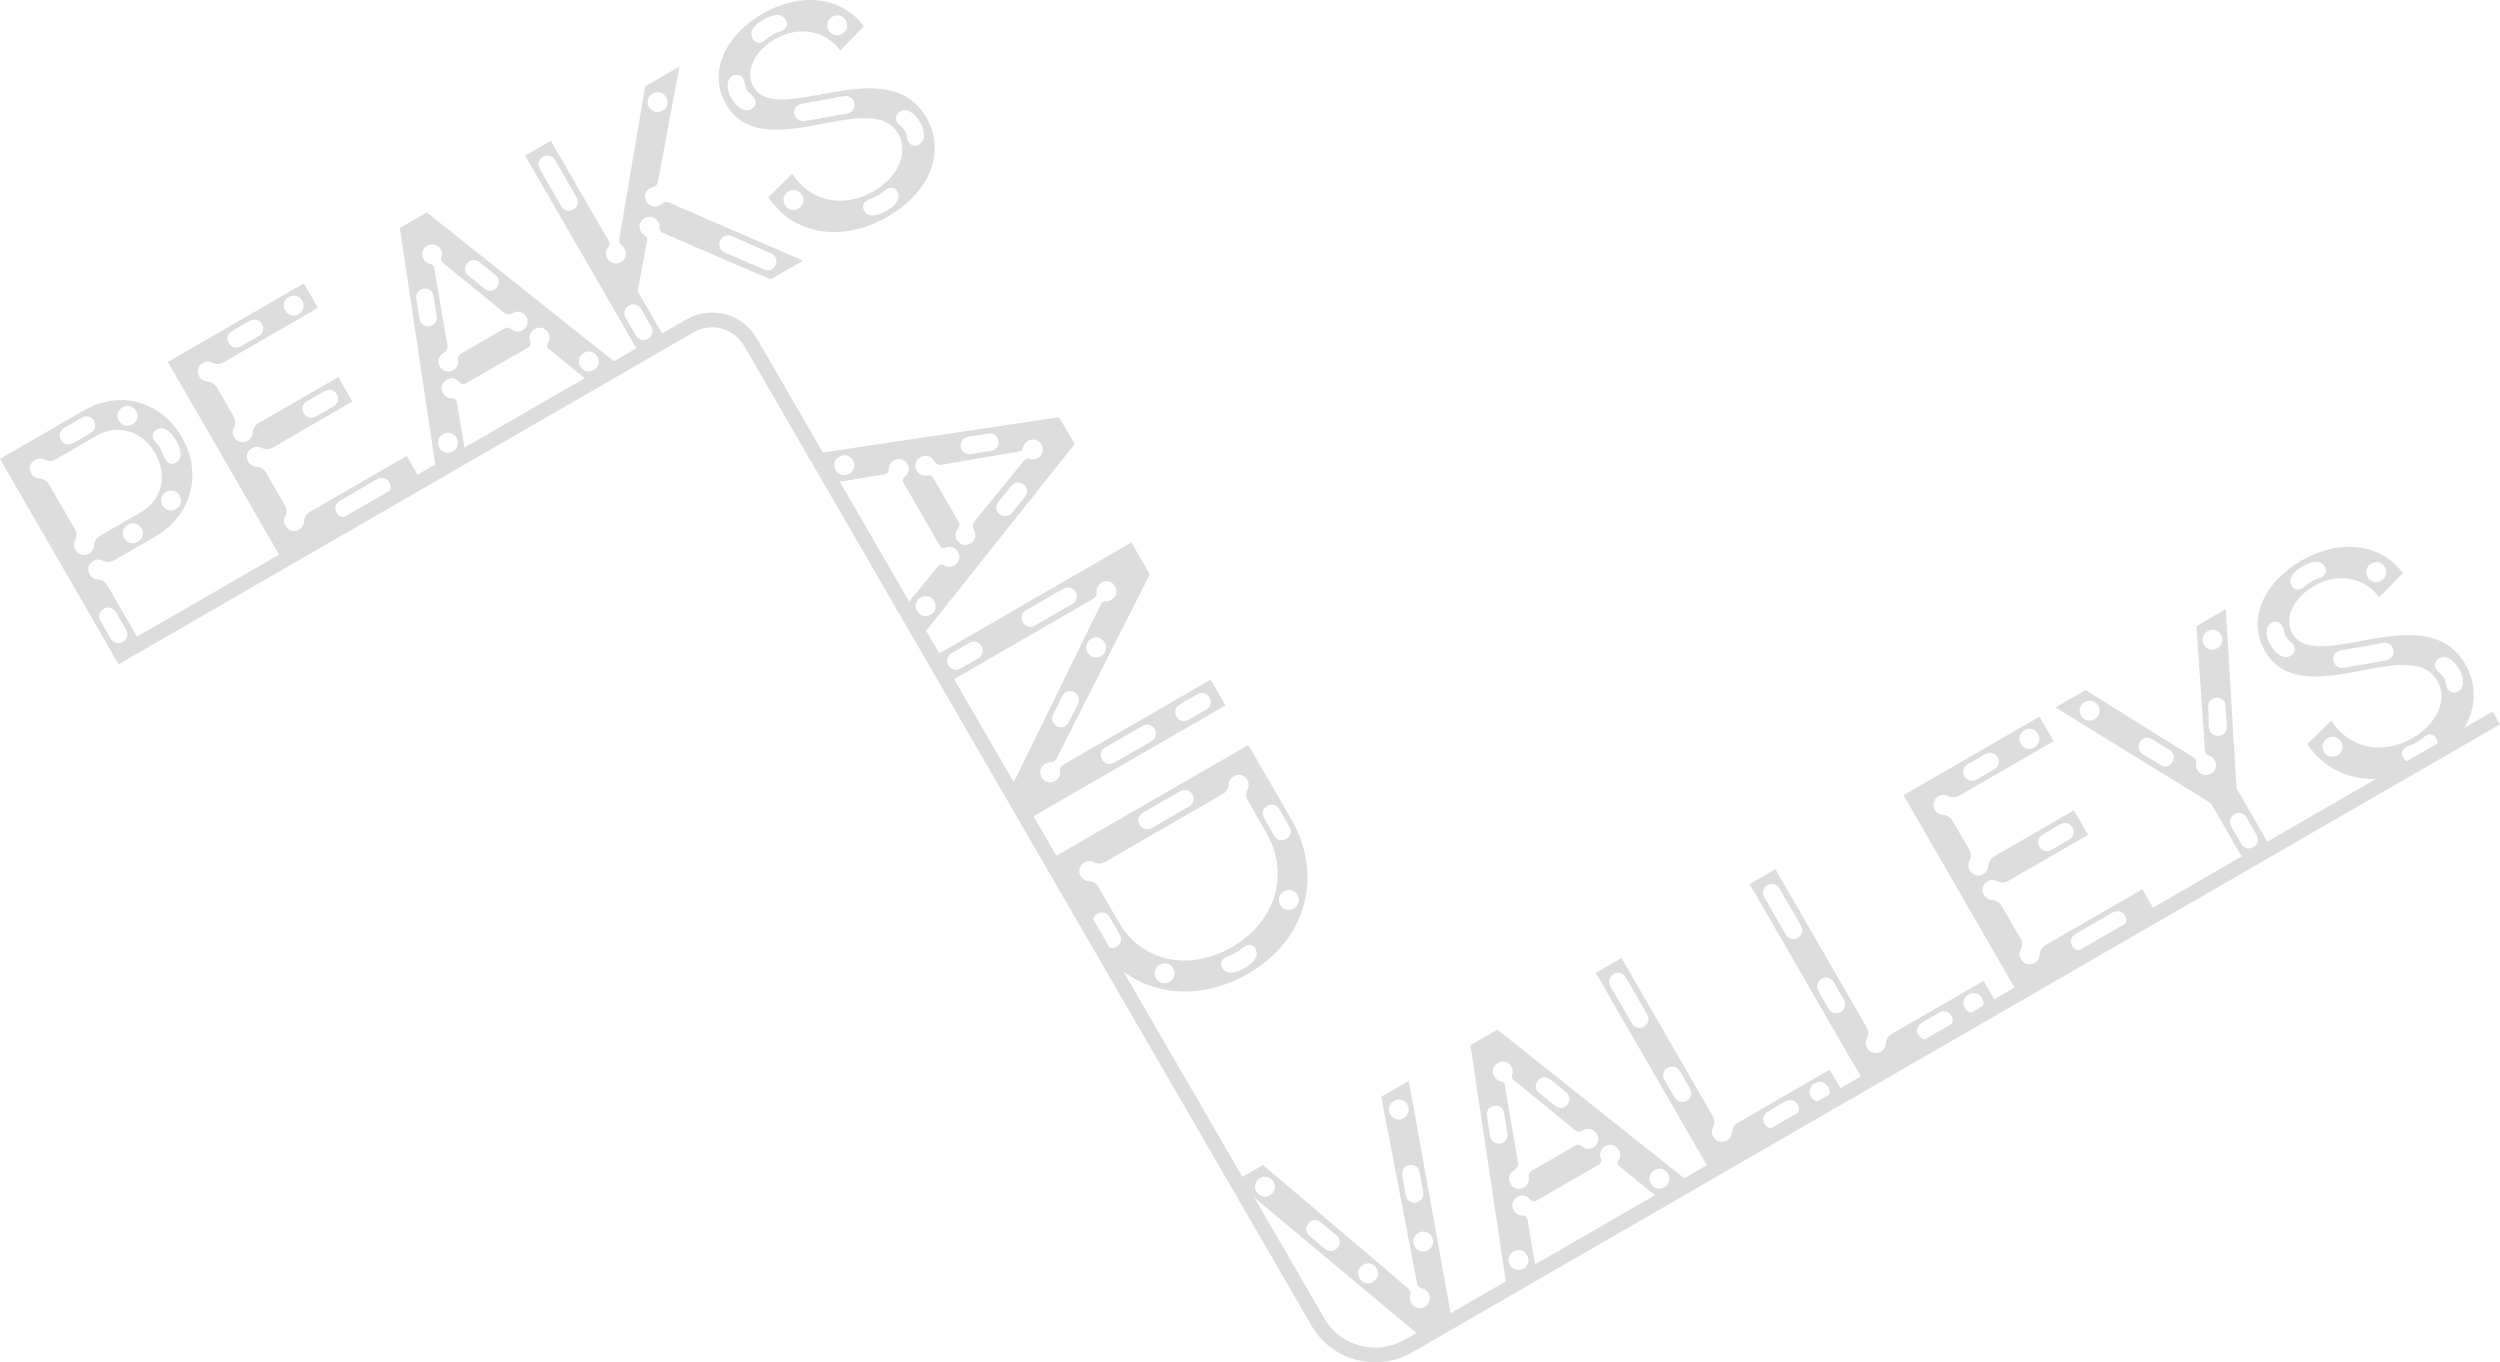 <?xml version="1.0" encoding="UTF-8"?>
<svg id="uuid-52abb6f7-c17a-470b-969d-ede2e11ae9a1" data-name="レイヤー 1" xmlns="http://www.w3.org/2000/svg" width="339.387" height="184.942" viewBox="0 0 339.387 184.942">
  <defs>
    <filter id="displacement-01">
      <feTurbulence
        type="fractalNoise"
        baseFrequency="0.05"
        numOctaves="3"
        result="noise" 
      />
      <feDisplacementMap
        in2="noise"
        in="SourceGraphic"
        scale="2"
      />
    </filter>
        <filter id="displacement-02">
      <feTurbulence
        type="fractalNoise"
        baseFrequency="0.08"
        numOctaves="3"
        result="noise" 
      />
      <feDisplacementMap
        in2="noise"
        in="SourceGraphic"
        scale="4"
      />
    </filter>
    <style>
      .uuid-7cbbb1c2-2bc4-4667-9945-9eab3d6a79e4 {
        fill: #dddddd;
        stroke-width: 0px;
        will-change: filter;
        @media (prefers-reduced-motion: no-preference) {
          animation: 
            displacement 0.3s linear 0.2s both infinite;
        }
      }

      .uuid-d120ab1a-add1-4bc7-9344-d2ebf9e6a4f9 {
        fill: none;
        stroke: #dddddd;
        stroke-miterlimit: 10;
        stroke-width: 2px;
        will-change: filter;
        @media (prefers-reduced-motion: no-preference) {
          animation: 
            displacement 0.3s linear 0.2s both infinite;
        }
      }
      @keyframes displacement {
        0% {
          filter: url(#displacement-01);
        }
        100% {
          filter: url(#displacement-02);
        }
      }
    </style>
  </defs>
  <path class="uuid-d120ab1a-add1-4bc7-9344-d2ebf9e6a4f9" d="M338.887,97.463l-147.695,85.272c-4.301,2.483-9.8,1.013-12.288-3.284L101.865,46.426c-1.659-2.865-5.325-3.844-8.192-2.189L15.601,89.311"/>
  <g>
    <path class="uuid-7cbbb1c2-2bc4-4667-9945-9eab3d6a79e4" d="M0,62.289l11.391-6.577c4.864-2.808,10.462-1.273,13.294,3.633,2.856,4.947,1.328,10.652-3.62,13.508l-5.571,3.216c-.499.288-1.058.278-1.524.048-.4-.212-.894-.204-1.31.036-.665.384-.876,1.171-.492,1.836.24.416.664.67,1.117.686.518.033,1.007.305,1.295.804l4.512,7.816-3.492,2.016L0,62.289ZM13.668,84.33l1.344,2.328c.36.624,1.04.841,1.663.481s.775-1.057.415-1.681l-1.344-2.328c-.36-.624-1.04-.841-1.664-.481s-.775,1.058-.415,1.681ZM12.771,74.039c.033-.518.305-1.008.804-1.296l5.571-3.216c2.827-1.632,3.658-4.994,1.905-8.029s-5.079-3.997-7.906-2.364l-5.571,3.216c-.499.288-1.058.278-1.524.048-.4-.212-.894-.204-1.31.036-.665.384-.876,1.171-.492,1.836.24.416.664.67,1.116.686.518.034,1.007.305,1.295.804l3.504,6.07c.288.499.279,1.059.049,1.524-.213.4-.204.894.036,1.31.384.665,1.171.876,1.836.492.416-.24.67-.664.686-1.117ZM9.958,60.142l2.328-1.344c.623-.36.841-1.04.481-1.663-.36-.623-1.057-.775-1.681-.415l-2.328,1.344c-.624.36-.841,1.04-.481,1.663.36.624,1.057.775,1.681.415ZM19.191,71.718c-.384-.666-1.171-.876-1.836-.492s-.876,1.171-.492,1.836c.384.665,1.171.876,1.836.492s.876-1.171.492-1.836ZM24.387,67.277c-.384-.665-1.17-.876-1.836-.492-.665.384-.876,1.17-.492,1.836s1.171.876,1.836.492c.666-.384.876-1.171.492-1.836ZM18.471,55.782c-.384-.665-1.17-.876-1.836-.492s-.876,1.171-.492,1.836,1.171.876,1.836.492.876-1.171.492-1.836ZM23.943,59.884l-.096-.166c-.816-1.414-1.747-1.874-2.578-1.394-.665.384-.71,1.075-.063,1.81.509.593.797,1.092,1.056,1.829.314.928.934,1.234,1.599.85.831-.48.898-1.516.082-2.93Z"/>
    <path class="uuid-7cbbb1c2-2bc4-4667-9945-9eab3d6a79e4" d="M22.788,49.132l18.458-10.657,1.92,3.326-12.805,7.393c-.499.288-1.058.278-1.524.048-.4-.212-.894-.204-1.31.036-.665.384-.876,1.171-.492,1.836.24.416.664.67,1.116.686.518.034,1.007.305,1.295.804l2.256,3.908c.288.499.279,1.059.049,1.524-.213.4-.204.894.036,1.31.384.665,1.171.876,1.836.492.416-.24.67-.664.686-1.117.034-.518.305-1.007.804-1.295l10.809-6.241,1.92,3.326-10.809,6.241c-.499.288-1.058.278-1.524.048-.4-.212-.894-.204-1.31.036-.665.384-.876,1.171-.492,1.836.24.416.664.67,1.116.686.518.034,1.007.305,1.295.804l2.544,4.407c.288.499.279,1.059.049,1.524-.213.4-.204.894.036,1.31.384.665,1.171.876,1.836.492.416-.24.67-.664.686-1.117.033-.518.305-1.008.804-1.296l13.137-7.585,1.968,3.409-18.791,10.849-15.601-27.022ZM32.746,46.986l2.328-1.344c.623-.36.841-1.04.481-1.663-.36-.623-1.057-.775-1.681-.415l-2.328,1.344c-.624.36-.841,1.04-.481,1.663.36.624,1.057.775,1.681.415ZM47.377,70.023l4.989-2.88c.624-.36.841-1.04.481-1.663s-1.057-.775-1.681-.415l-4.989,2.88c-.624.36-.841,1.04-.481,1.664s1.058.775,1.681.415ZM42.91,56.527l2.328-1.344c.624-.36.841-1.04.481-1.663-.36-.623-1.057-.775-1.681-.415l-2.328,1.344c-.623.36-.841,1.04-.481,1.663.36.624,1.058.775,1.681.415ZM41.042,40.81c-.384-.665-1.171-.876-1.836-.492s-.876,1.171-.492,1.836,1.171.876,1.836.492.876-1.171.492-1.836Z"/>
    <path class="uuid-7cbbb1c2-2bc4-4667-9945-9eab3d6a79e4" d="M54.281,30.949l3.659-2.112,26.244,20.878-3.991,2.304-5.653-4.607c-.293-.219-.336-.582-.159-.851.278-.382.287-.942.023-1.399-.384-.666-1.171-.876-1.836-.492-.624.36-.841,1.04-.564,1.712.102.273.056.577-.36.817l-8.356,4.824c-.416.24-.702.128-.887-.097-.443-.576-1.141-.727-1.764-.367-.665.384-.876,1.171-.492,1.836.264.457.753.729,1.224.679.322-.019.614.2.658.563l1.205,7.175-3.991,2.304-4.959-33.167ZM61.97,59.436c-.384-.666-1.171-.876-1.836-.492s-.876,1.171-.492,1.836c.384.665,1.171.876,1.836.492s.876-1.171.492-1.836ZM62.197,48.884c-.067-.405.045-.691.378-.883l5.903-3.408c.332-.192.636-.146.953.115.406.32.972.436,1.513.124.665-.384.876-1.171.492-1.836s-1.171-.876-1.836-.492c-.333.192-.803.242-1.119-.019l-8.277-6.751c-.293-.219-.395-.492-.301-.713.171-.376.145-.804-.071-1.179-.384-.665-1.171-.876-1.836-.492s-.876,1.17-.492,1.836c.216.374.574.611.944.675.238.029.466.23.509.593l1.791,10.495c.067.405-.211.787-.544.979-.665.384-.876,1.171-.492,1.836s1.17.876,1.836.492c.54-.312.723-.86.649-1.372ZM59.277,42.865l-.417-2.642c-.086-.726-.672-1.164-1.374-1.036-.702.128-1.099.69-.97,1.391l.417,2.642c.086.726.672,1.164,1.398,1.077.702-.128,1.074-.731.946-1.433ZM67.201,37.293l-2.08-1.682c-.544-.462-1.228-.399-1.69.145-.462.544-.375,1.27.21,1.708l2.079,1.682c.544.462,1.253.441,1.714-.103.438-.585.351-1.311-.234-1.749ZM81.094,48.395c-.384-.666-1.171-.876-1.836-.492s-.876,1.171-.492,1.836c.384.665,1.171.876,1.836.492s.876-1.171.492-1.836Z"/>
    <path class="uuid-7cbbb1c2-2bc4-4667-9945-9eab3d6a79e4" d="M71.291,21.129l3.492-2.016,7.897,13.678c.144.249.098.553-.145.804-.32.406-.371.99-.083,1.489.384.665,1.171.876,1.836.492s.876-1.171.492-1.836c-.096-.166-.234-.309-.347-.409-.293-.219-.419-.534-.373-.838l3.527-20.772,4.657-2.688-2.931,15.661c-.128.739-.735.646-1.068.838-.665.384-.876,1.171-.492,1.836s1.171.876,1.836.492c.416-.24.497-.675,1.38-.298l18.04,7.821-4.407,2.544-14.616-6.306c-.352-.13-.478-.444-.456-.79.029-.238-.05-.47-.194-.72-.384-.665-1.171-.876-1.836-.492s-.876,1.171-.492,1.836c.144.249.306.434.526.528.245.136.365.344.319.648l-1.285,6.895,3.816,6.61-3.492,2.016-15.601-27.022ZM78.252,26.754l-2.88-4.989c-.36-.624-1.04-.841-1.663-.481s-.775,1.057-.415,1.681l2.88,4.989c.36.624,1.04.841,1.663.481s.775-1.057.415-1.681ZM84.958,43.171l1.344,2.328c.36.624,1.04.841,1.663.481s.775-1.057.415-1.681l-1.344-2.328c-.36-.624-1.04-.841-1.664-.481s-.775,1.058-.415,1.681ZM104.67,34.395l-5.28-2.328c-.662-.283-1.358-.048-1.641.615-.283.662.036,1.31.656,1.617l5.297,2.263c.662.283,1.317.071,1.599-.591.283-.662.03-1.292-.632-1.575ZM90.428,13.184c-.384-.665-1.171-.876-1.836-.492s-.876,1.171-.492,1.836,1.171.876,1.836.492.876-1.171.492-1.836Z"/>
    <path class="uuid-7cbbb1c2-2bc4-4667-9945-9eab3d6a79e4" d="M104.301,26.792l3.249-3.206c2.374,3.728,6.91,4.768,11.026,2.392,3.326-1.92,4.847-5.238,3.359-7.815-3.72-6.444-18.39,4.631-23.382-4.016-2.496-4.323-.089-9.372,4.983-12.3,5.155-2.976,10.743-2.322,13.738,1.713l-3.201,3.29c-1.965-2.635-5.541-3.453-8.867-1.533-2.661,1.536-4.172,4.294-2.924,6.455,3.264,5.654,18.102-5.13,23.478,4.183,2.664,4.615.563,10.096-5.298,13.48-6.111,3.528-12.755,2.486-16.16-2.643ZM106.556,27.818c.384.665,1.171.876,1.836.492s.876-1.171.492-1.836-1.171-.876-1.836-.492-.876,1.17-.492,1.836ZM102.048,12.905c-.586-.438-.874-.937-.96-1.663-.117-.875-.899-1.366-1.648-.933-.873.504-.861,1.772-.117,3.061.744,1.289,1.837,1.933,2.709,1.429.748-.432.715-1.355.016-1.893ZM114.553,13.058l-5.682,1.008c-.702.128-1.164.672-1.036,1.374.128.702.755,1.116,1.457.988l5.682-1.008c.702-.129,1.14-.714,1.012-1.416-.128-.702-.731-1.074-1.433-.946ZM103.753,2.609l-.166.096c-1.414.816-1.874,1.747-1.394,2.579.384.665,1.075.71,1.81.063.593-.509,1.092-.797,1.829-1.056.928-.313,1.234-.934.85-1.599-.48-.831-1.517-.898-2.93-.082ZM119.993,25.937c-.594.509-1.092.796-1.829,1.056-.928.313-1.234.934-.85,1.599.48.831,1.516.898,2.93.082l.166-.096c1.414-.816,1.874-1.747,1.394-2.579-.384-.665-1.075-.71-1.81-.063ZM112.488,4.106c.384.665,1.171.876,1.836.492s.876-1.171.492-1.836-1.171-.876-1.836-.492-.876,1.171-.492,1.836ZM124.893,16.567c-.744-1.289-1.837-1.933-2.71-1.429-.748.432-.714,1.355-.015,1.893.586.438.874.937.96,1.663.117.875.899,1.366,1.648.934.873-.504.861-1.773.117-3.061Z"/>
  </g>
  <g>
    <path class="uuid-7cbbb1c2-2bc4-4667-9945-9eab3d6a79e4" d="M143.778,56.632l2.112,3.659-20.878,26.244-2.304-3.991,4.607-5.653c.219-.293.582-.336.851-.159.382.278.942.287,1.399.023.666-.384.876-1.171.492-1.836-.36-.624-1.04-.841-1.712-.564-.273.102-.577.056-.817-.36l-4.824-8.356c-.24-.416-.128-.702.097-.887.576-.443.727-1.141.367-1.764-.384-.665-1.171-.876-1.836-.492-.457.264-.729.753-.679,1.224.019.322-.2.614-.563.658l-7.175,1.205-2.304-3.991,33.167-4.959ZM115.292,64.321c.666-.384.876-1.171.492-1.836s-1.171-.876-1.836-.492c-.665.384-.876,1.171-.492,1.836s1.171.876,1.836.492ZM126.333,83.445c.666-.384.876-1.171.492-1.836s-1.171-.876-1.836-.492c-.665.384-.876,1.171-.492,1.836s1.171.876,1.836.492ZM125.844,64.548c.405-.068.691.044.883.377l3.408,5.904c.192.332.146.636-.115.953-.32.406-.436.972-.124,1.513.384.665,1.171.876,1.836.492s.876-1.171.492-1.836c-.192-.332-.242-.803.019-1.119l6.751-8.277c.219-.293.492-.395.713-.301.376.171.804.145,1.179-.071.665-.384.876-1.171.492-1.836s-1.17-.876-1.836-.492c-.374.216-.611.574-.675.944-.029.238-.23.466-.593.509l-10.495,1.791c-.405.067-.787-.211-.979-.544-.384-.665-1.171-.876-1.836-.492s-.876,1.17-.492,1.836c.312.54.86.723,1.372.649ZM131.862,61.628l2.642-.417c.726-.086,1.164-.672,1.036-1.374-.128-.702-.689-1.098-1.391-.97l-2.642.417c-.726.086-1.164.672-1.077,1.398.128.702.731,1.074,1.433.946ZM137.435,69.551l1.682-2.08c.462-.544.399-1.228-.145-1.69-.544-.462-1.27-.375-1.708.21l-1.682,2.079c-.462.544-.441,1.253.103,1.714.585.438,1.311.351,1.749-.234Z"/>
    <path class="uuid-7cbbb1c2-2bc4-4667-9945-9eab3d6a79e4" d="M153.598,73.642l2.496,4.324-12.69,25.064c-.195.334-.444.478-.79.456-.238-.029-.47.049-.72.193-.665.384-.876,1.171-.492,1.836s1.171.876,1.836.492c.458-.264.747-.819.673-1.331-.067-.404.152-.697.485-.889l19.955-11.521,2.016,3.492-27.022,15.601-2.304-3.991,12.415-25.349c.112-.286.361-.43.707-.408.238.029.47-.05.72-.194.665-.384.876-1.171.492-1.836s-1.171-.876-1.836-.492c-.458.264-.746.819-.673,1.331.067.404-.152.697-.484.889l-19.789,11.425-2.016-3.492,27.022-15.601ZM130.429,90.732l2.328-1.344c.624-.36.841-1.04.481-1.664s-1.058-.775-1.681-.415l-2.328,1.344c-.624.36-.841,1.04-.481,1.663s1.057.775,1.681.415ZM145.103,98.003l1.21-2.417c.348-.645.137-1.299-.508-1.647-.62-.307-1.316-.072-1.599.591l-1.21,2.417c-.349.644-.137,1.298.508,1.647.62.307,1.316.072,1.599-.591ZM140.532,84.9l4.989-2.88c.624-.36.841-1.04.481-1.663s-1.057-.775-1.681-.415l-4.989,2.88c-.624.36-.841,1.04-.481,1.663s1.057.775,1.681.415ZM151.284,103.524l4.989-2.88c.624-.36.841-1.04.481-1.663s-1.057-.775-1.681-.415l-4.989,2.88c-.624.36-.841,1.04-.481,1.663s1.057.775,1.681.415ZM149.469,89.051c.665-.384.876-1.17.492-1.836s-1.171-.876-1.836-.492-.876,1.171-.492,1.836,1.171.876,1.836.492ZM161.387,97.692l2.328-1.344c.624-.36.841-1.04.481-1.663s-1.057-.775-1.681-.415l-2.328,1.344c-.624.36-.841,1.04-.481,1.663s1.057.775,1.681.415Z"/>
    <path class="uuid-7cbbb1c2-2bc4-4667-9945-9eab3d6a79e4" d="M169.467,101.127l5.857,10.145c4.296,7.442,2.18,16.257-5.885,20.913-7.65,4.417-16.505,2.711-20.753-4.647l-6.241-10.809,27.022-15.601ZM148.576,125.716l1.344,2.328c.36.623,1.04.841,1.663.481s.775-1.058.415-1.681l-1.344-2.328c-.36-.624-1.04-.841-1.663-.481s-.776,1.057-.415,1.681ZM147.823,119.61c.518.033,1.008.305,1.296.804l2.784,4.822c3.072,5.321,9.52,6.698,15.341,3.337,5.945-3.432,7.899-9.937,4.659-15.549l-2.496-4.323c-.288-.499-.279-1.059-.049-1.525.213-.399.204-.894-.035-1.309-.384-.666-1.171-.876-1.837-.492-.416.24-.67.664-.686,1.116-.033.519-.305,1.008-.804,1.296l-15.964,9.217c-.499.288-1.059.279-1.524.048-.4-.212-.894-.204-1.31.036-.665.384-.876,1.171-.492,1.837.24.415.664.67,1.116.685ZM158.774,133.298c.665-.384.876-1.171.492-1.837-.384-.665-1.171-.876-1.836-.492s-.876,1.171-.492,1.836c.384.666,1.171.876,1.837.492ZM156.4,112.385l4.989-2.88c.624-.36.841-1.04.48-1.664s-1.057-.775-1.681-.415l-4.989,2.88c-.624.36-.841,1.04-.481,1.663s1.057.776,1.681.416ZM168.858,131.467l.166-.096c1.414-.816,1.874-1.747,1.394-2.578-.384-.665-1.075-.71-1.81-.063-.593.508-1.092.796-1.829,1.056-.928.314-1.234.935-.85,1.599.48.831,1.516.898,2.93.082ZM174.295,121.01c-.665.384-.876,1.171-.492,1.837.384.665,1.171.876,1.836.492s.876-1.171.492-1.836c-.384-.666-1.171-.877-1.836-.493ZM171.614,111.085l1.344,2.328c.36.623,1.04.841,1.663.481.623-.36.775-1.057.415-1.681l-1.344-2.328c-.36-.623-1.04-.841-1.663-.481-.624.36-.775,1.058-.415,1.681Z"/>
  </g>
  <g>
    <path class="uuid-7cbbb1c2-2bc4-4667-9945-9eab3d6a79e4" d="M167.636,160.36l3.825-2.208,19.807,16.834c.227.201.33.475.218.761-.171.376-.104.781.112,1.155.384.665,1.171.876,1.836.492s.876-1.171.492-1.836c-.216-.374-.574-.611-.944-.675-.304-.046-.531-.248-.592-.545l-4.882-25.451,3.742-2.16,5.873,32.639-3.991,2.304-25.496-21.31ZM172.888,160.431c-.384-.665-1.171-.876-1.836-.492s-.876,1.171-.492,1.836,1.171.876,1.836.492.876-1.171.492-1.836ZM181.387,167.664l-2.038-1.706c-.544-.462-1.253-.441-1.714.103-.504.568-.375,1.27.168,1.732l2.062,1.747c.586.438,1.27.376,1.732-.169.462-.544.334-1.246-.21-1.708ZM186.885,172.194c-.384-.665-1.17-.876-1.836-.492-.665.384-.876,1.17-.492,1.836s1.171.876,1.836.492c.666-.384.876-1.171.492-1.836ZM194.368,167.874c-.384-.665-1.171-.876-1.836-.492s-.876,1.171-.492,1.836,1.171.876,1.836.492.876-1.171.492-1.836ZM193.21,161.835l-.482-2.659c-.128-.702-.672-1.164-1.416-1.012-.702.128-1.075.731-.946,1.433l.458,2.618c.128.702.672,1.164,1.374,1.036.702-.128,1.099-.69,1.012-1.416ZM191.055,149.943c-.384-.665-1.171-.876-1.836-.492s-.876,1.17-.492,1.836,1.171.876,1.836.492.876-1.171.492-1.836Z"/>
    <path class="uuid-7cbbb1c2-2bc4-4667-9945-9eab3d6a79e4" d="M199.624,141.892l3.659-2.112,26.244,20.878-3.991,2.304-5.653-4.607c-.293-.219-.336-.582-.159-.851.278-.382.287-.942.023-1.399-.384-.665-1.17-.876-1.836-.492-.624.36-.841,1.04-.564,1.712.102.273.056.577-.36.817l-8.356,4.824c-.416.24-.702.128-.887-.097-.443-.576-1.141-.727-1.764-.367-.665.384-.876,1.171-.492,1.836.264.458.754.729,1.224.679.322-.019.614.2.658.563l1.205,7.175-3.991,2.304-4.959-33.167ZM207.312,170.378c-.384-.665-1.171-.876-1.836-.492s-.876,1.171-.492,1.836c.384.666,1.171.876,1.836.492s.876-1.171.492-1.836ZM207.54,159.826c-.068-.405.044-.691.377-.883l5.904-3.408c.332-.192.636-.146.953.115.406.32.972.436,1.513.124.665-.384.876-1.171.492-1.836s-1.171-.876-1.836-.492c-.332.192-.803.242-1.119-.019l-8.277-6.751c-.293-.219-.395-.492-.301-.713.171-.376.145-.804-.071-1.179-.384-.665-1.171-.876-1.836-.492s-.876,1.171-.492,1.836c.216.374.574.611.944.675.238.029.466.23.509.593l1.791,10.495c.067.405-.211.787-.544.979-.665.384-.876,1.171-.492,1.836s1.17.876,1.836.492c.54-.312.723-.86.649-1.372ZM204.619,153.807l-.417-2.642c-.086-.726-.672-1.164-1.374-1.036-.702.128-1.098.689-.97,1.391l.417,2.642c.086.726.672,1.164,1.398,1.077.702-.128,1.074-.731.946-1.433ZM212.543,148.235l-2.08-1.682c-.544-.462-1.228-.399-1.69.145-.462.544-.375,1.27.21,1.708l2.079,1.682c.544.462,1.253.441,1.714-.103.438-.585.351-1.311-.234-1.749ZM226.436,159.337c-.384-.665-1.171-.876-1.836-.492s-.876,1.171-.492,1.836c.384.666,1.171.876,1.836.492s.876-1.171.492-1.836Z"/>
    <path class="uuid-7cbbb1c2-2bc4-4667-9945-9eab3d6a79e4" d="M216.633,132.071l3.492-2.016,12.385,21.451c.288.499.279,1.059.048,1.524-.212.4-.204.894.036,1.31.384.665,1.171.876,1.837.492.415-.24.67-.664.685-1.116.033-.518.305-1.008.804-1.296l12.472-7.201,1.968,3.409-18.126,10.465-15.601-27.022ZM223.595,137.697l-2.88-4.989c-.36-.624-1.04-.841-1.663-.481s-.775,1.057-.415,1.681l2.88,4.989c.36.624,1.04.841,1.663.481s.775-1.057.415-1.681ZM229.403,147.758l-1.344-2.328c-.36-.623-1.04-.841-1.663-.481s-.775,1.058-.415,1.681l1.344,2.328c.36.624,1.04.841,1.663.481s.775-1.057.415-1.681ZM241.222,152.963l2.328-1.344c.623-.36.841-1.04.481-1.663s-1.058-.775-1.681-.415l-2.328,1.344c-.624.36-.841,1.04-.481,1.663s1.057.776,1.681.415ZM248.188,147.555c-.384-.665-1.171-.876-1.836-.492-.666.384-.876,1.171-.492,1.837s1.171.876,1.837.492c.665-.384.876-1.171.492-1.836Z"/>
    <path class="uuid-7cbbb1c2-2bc4-4667-9945-9eab3d6a79e4" d="M237.521,120.012l3.492-2.016,12.385,21.451c.288.499.279,1.059.049,1.524-.212.4-.204.894.036,1.31.384.665,1.171.876,1.836.492.416-.24.67-.664.686-1.117.033-.518.305-1.008.804-1.296l12.472-7.201,1.968,3.409-18.126,10.465-15.601-27.022ZM244.482,125.637l-2.88-4.989c-.36-.624-1.039-.841-1.663-.481-.624.36-.775,1.057-.415,1.681l2.88,4.989c.36.624,1.039.841,1.663.481.623-.36.775-1.057.415-1.68ZM250.291,135.698l-1.344-2.328c-.36-.623-1.039-.841-1.663-.481-.624.36-.775,1.058-.415,1.681l1.344,2.328c.36.624,1.039.841,1.663.481.623-.36.775-1.057.415-1.68ZM262.11,140.903l2.328-1.344c.623-.36.841-1.04.481-1.663s-1.058-.775-1.681-.415l-2.328,1.344c-.623.36-.841,1.04-.481,1.663s1.058.775,1.681.415ZM269.076,135.495c-.384-.665-1.171-.876-1.837-.492-.665.384-.876,1.171-.492,1.836s1.171.876,1.836.492c.666-.384.876-1.171.492-1.837Z"/>
    <path class="uuid-7cbbb1c2-2bc4-4667-9945-9eab3d6a79e4" d="M258.41,107.952l18.458-10.657,1.92,3.326-12.804,7.393c-.499.288-1.058.278-1.524.048-.4-.212-.894-.204-1.31.036-.665.384-.876,1.171-.492,1.836.24.416.664.67,1.116.686.518.034,1.007.305,1.295.804l2.256,3.908c.288.499.278,1.058.049,1.524-.212.4-.204.894.036,1.31.384.665,1.171.876,1.836.492.416-.24.67-.664.686-1.117.034-.518.305-1.007.804-1.295l10.809-6.241,1.92,3.326-10.809,6.241c-.499.288-1.058.278-1.524.048-.4-.212-.894-.204-1.31.036-.665.384-.876,1.171-.492,1.836.24.416.664.67,1.116.686.518.034,1.007.305,1.295.804l2.544,4.407c.288.499.279,1.059.049,1.524-.212.4-.204.894.036,1.31.384.665,1.171.876,1.836.492.416-.24.67-.664.686-1.117.033-.518.305-1.008.804-1.296l13.138-7.585,1.968,3.409-18.791,10.849-15.601-27.022ZM268.368,105.805l2.327-1.344c.624-.36.841-1.04.481-1.663-.36-.623-1.057-.775-1.681-.415l-2.327,1.344c-.624.36-.842,1.04-.482,1.663.36.624,1.058.775,1.682.415ZM282.998,128.843l4.989-2.88c.623-.36.841-1.04.481-1.663s-1.058-.775-1.681-.415l-4.989,2.88c-.623.36-.841,1.04-.481,1.663s1.058.775,1.681.415ZM278.532,115.346l2.327-1.344c.624-.36.841-1.04.481-1.663-.36-.623-1.057-.776-1.681-.415l-2.327,1.344c-.624.36-.841,1.04-.481,1.663.36.624,1.057.776,1.681.415ZM276.664,99.629c-.384-.665-1.171-.876-1.836-.492-.666.384-.877,1.171-.493,1.836s1.171.876,1.837.492c.665-.384.876-1.171.492-1.836Z"/>
    <path class="uuid-7cbbb1c2-2bc4-4667-9945-9eab3d6a79e4" d="M300.131,109.029l-21.083-12.993,4.075-2.353,14.724,9.182c.245.135.347.409.301.713-.047.304-.003.667.165.958.384.665,1.171.876,1.836.492.666-.384.876-1.171.493-1.836-.168-.291-.461-.51-.748-.621-.327-.088-.513-.314-.55-.569l-1.172-17.006,3.991-2.304,1.46,24.322,4.704,8.148-3.492,2.016-4.704-8.148ZM284.841,95.796c-.384-.665-1.171-.876-1.836-.492-.666.384-.877,1.171-.493,1.836s1.171.876,1.837.492c.665-.384.876-1.171.492-1.836ZM294.514,101.796l-2.323-1.43c-.603-.372-1.305-.245-1.677.359-.349.644-.179,1.323.424,1.695l2.299,1.388c.627.414,1.329.286,1.677-.359.372-.603.203-1.281-.4-1.653ZM306.324,113.325l-1.344-2.328c-.36-.624-1.039-.841-1.663-.481-.623.36-.775,1.057-.415,1.681l1.344,2.328c.36.624,1.04.841,1.663.481.624-.36.775-1.057.415-1.681ZM302.299,98.576l-.161-2.679c-.021-.708-.524-1.194-1.232-1.173-.75.045-1.212.589-1.125,1.314l.095,2.661c.045.75.547,1.236,1.297,1.191.708-.021,1.171-.566,1.126-1.315ZM301.512,86.171c-.384-.665-1.171-.876-1.836-.491-.665.384-.876,1.17-.492,1.836s1.171.876,1.836.492c.666-.384.876-1.171.492-1.837Z"/>
    <path class="uuid-7cbbb1c2-2bc4-4667-9945-9eab3d6a79e4" d="M313.228,101.024l3.248-3.206c2.375,3.729,6.91,4.768,11.026,2.392,3.326-1.92,4.847-5.238,3.359-7.815-3.72-6.444-18.39,4.631-23.382-4.017-2.496-4.323-.089-9.372,4.983-12.3,5.155-2.976,10.743-2.322,13.738,1.713l-3.2,3.289c-1.966-2.635-5.541-3.453-8.867-1.532-2.661,1.536-4.173,4.294-2.925,6.456,3.264,5.654,18.102-5.13,23.479,4.182,2.664,4.615.563,10.096-5.299,13.48-6.111,3.528-12.755,2.486-16.16-2.644ZM315.482,102.05c.384.665,1.171.876,1.837.492.665-.384.876-1.171.492-1.836s-1.171-.876-1.836-.492c-.666.384-.877,1.171-.493,1.836ZM310.975,87.137c-.586-.438-.874-.937-.96-1.663-.117-.875-.899-1.365-1.647-.933-.874.504-.862,1.773-.118,3.061.744,1.289,1.837,1.933,2.71,1.429.748-.432.714-1.355.015-1.893ZM323.479,87.29l-5.682,1.008c-.702.128-1.164.672-1.036,1.374.128.702.755,1.116,1.458.987l5.681-1.007c.702-.128,1.141-.714,1.012-1.416-.128-.702-.731-1.074-1.433-.947ZM312.679,76.841l-.166.096c-1.414.816-1.874,1.747-1.394,2.578.384.665,1.075.71,1.81.063.593-.509,1.092-.797,1.829-1.056.928-.313,1.234-.934.85-1.599-.48-.831-1.517-.898-2.931-.082ZM328.919,100.168c-.593.509-1.092.797-1.829,1.056-.927.314-1.234.935-.85,1.6.48.831,1.517.898,2.93.082l.167-.096c1.413-.816,1.874-1.747,1.394-2.578-.384-.665-1.075-.71-1.811-.064ZM321.415,78.338c.384.665,1.17.877,1.836.492s.876-1.171.492-1.836-1.17-.877-1.836-.492-.876,1.171-.492,1.836ZM333.819,90.799c-.744-1.289-1.837-1.933-2.709-1.429-.748.432-.714,1.355-.015,1.893.586.438.874.937.96,1.663.117.875.899,1.365,1.647.933.873-.504.861-1.772.117-3.06Z"/>
  </g>
</svg>